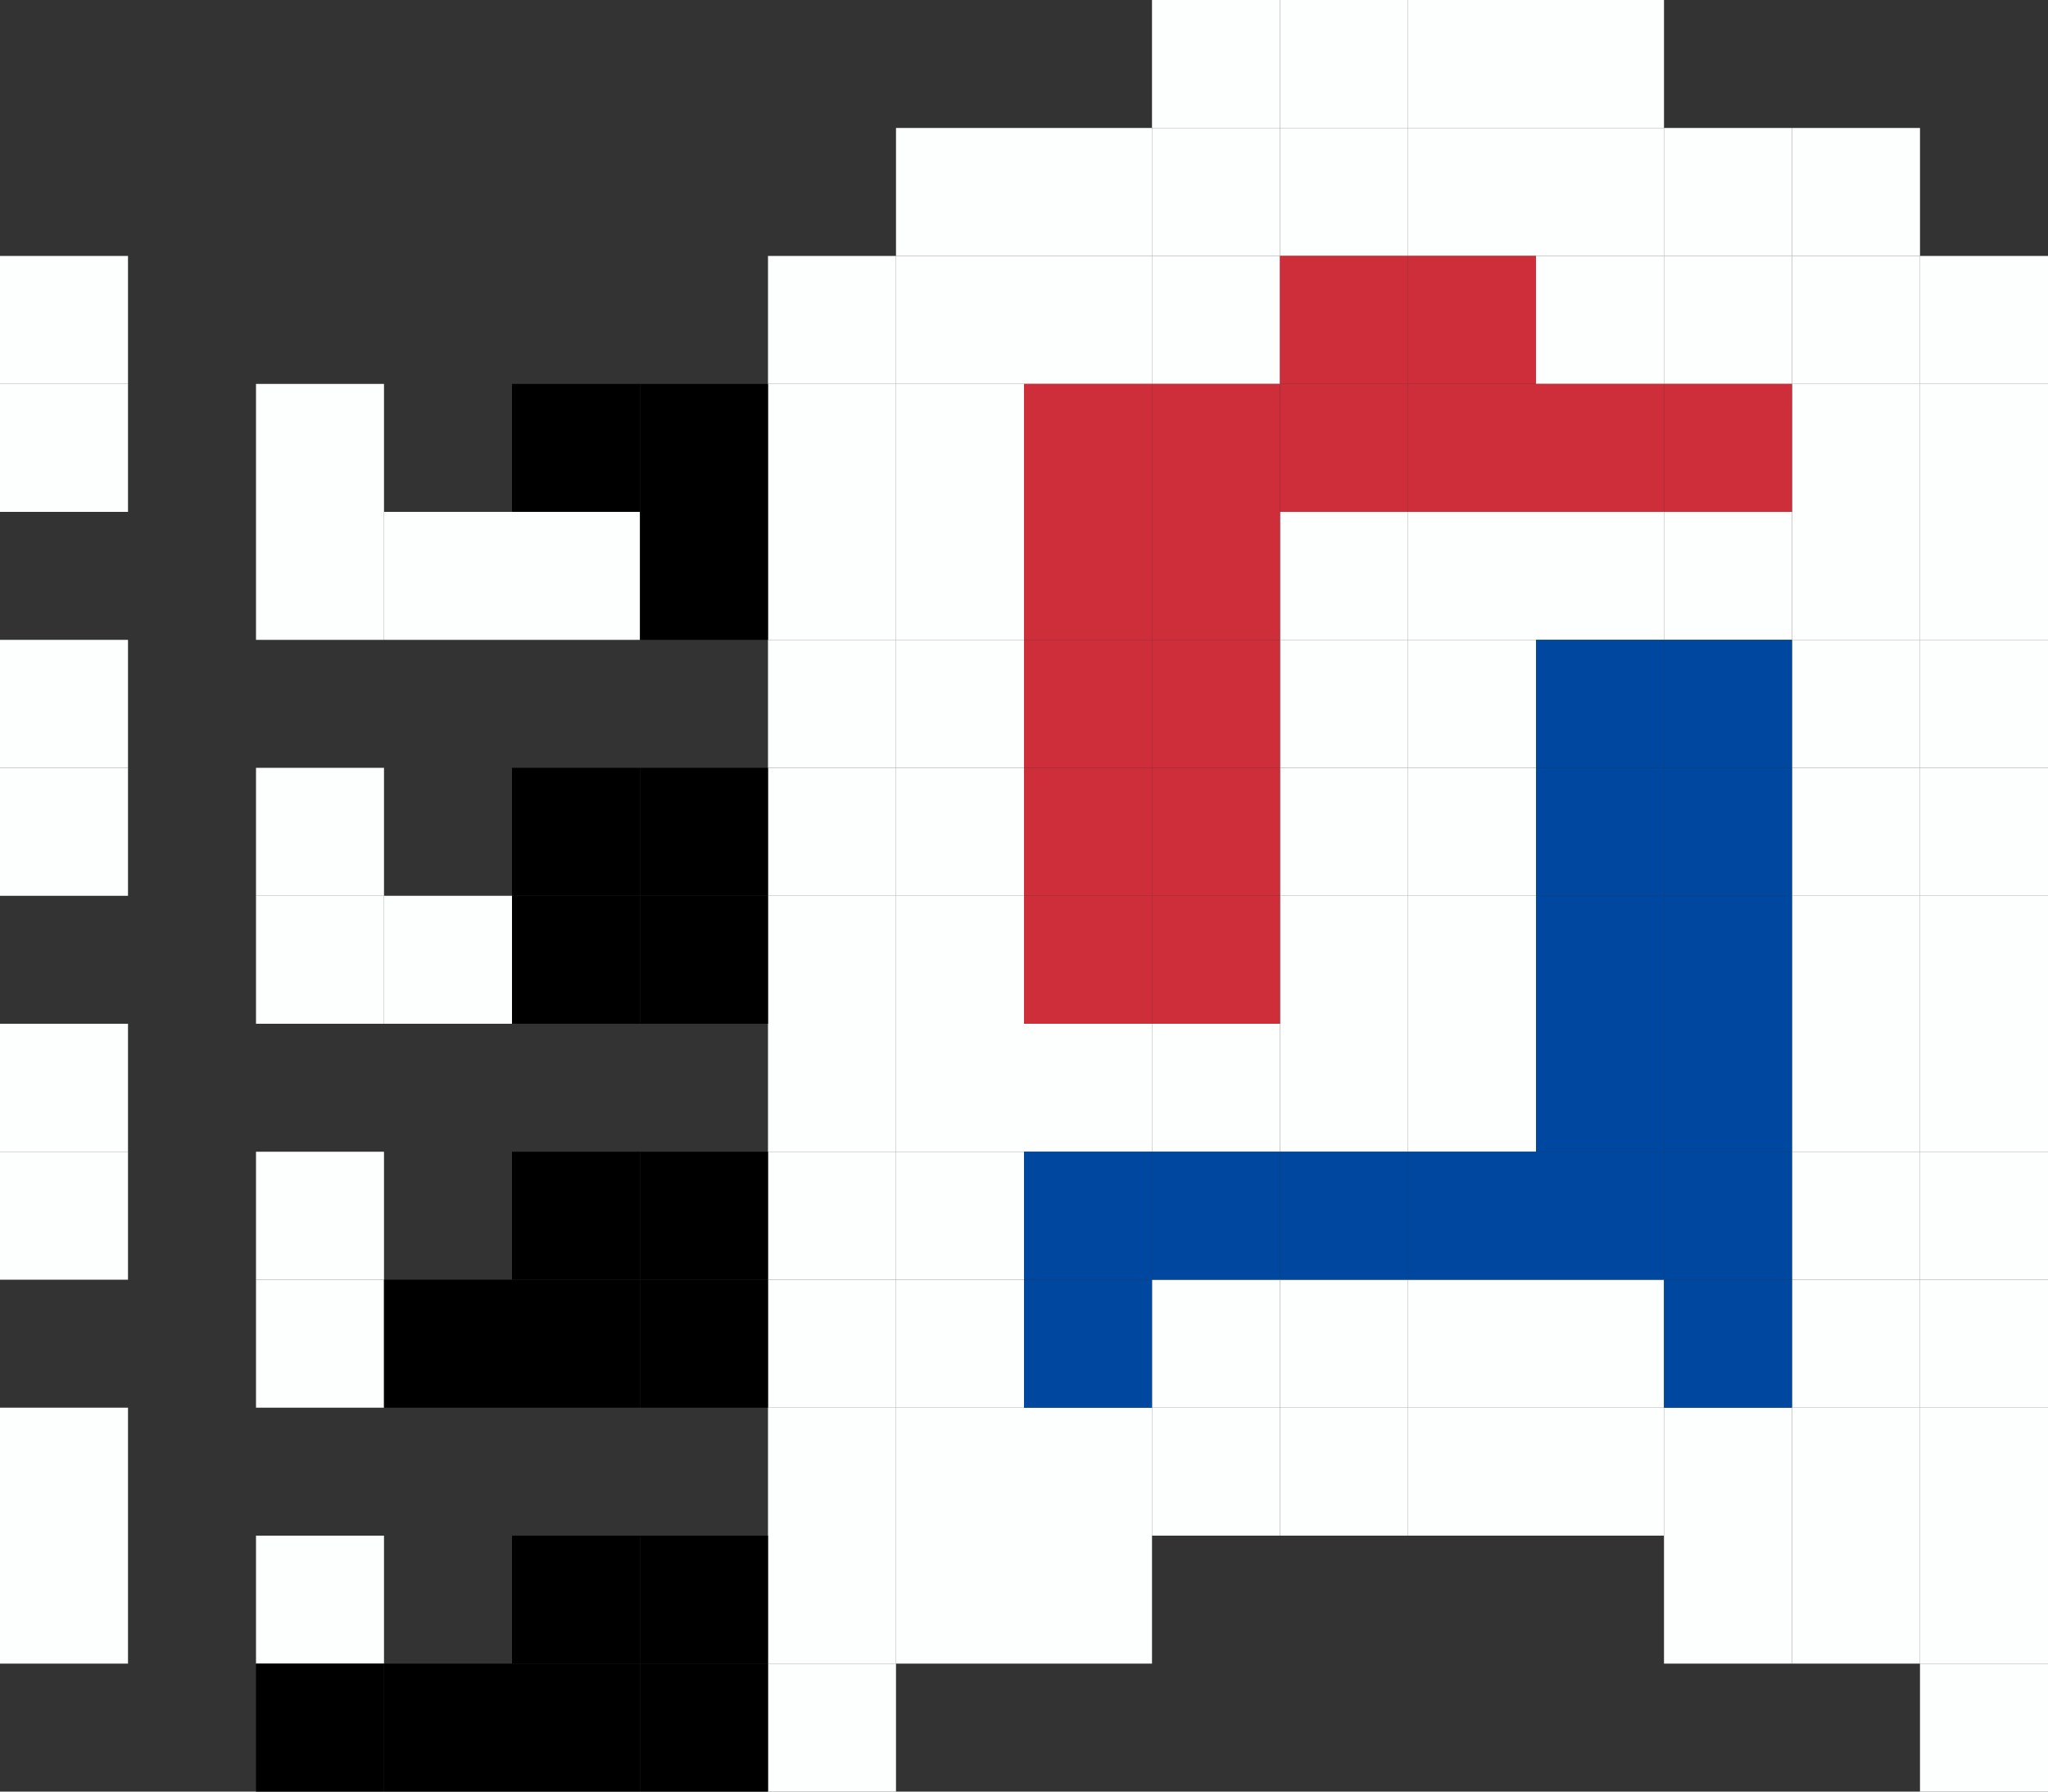 <svg width="160" height="140" viewBox="0 0 160 140" fill="none" xmlns="http://www.w3.org/2000/svg">
<rect x="0" y="0" width="160" height="140" fill="#333333" stroke="none"/>
<g clip-path="url(#clip0_48_254)">
<rect y="30" width="10" height="10" fill="#FDFFFF"/>
<rect x="20" y="30" width="10" height="10" fill="#FDFFFF"/>
<rect x="20" y="40" width="10" height="10" fill="#FDFFFF"/>
<rect x="30" y="40" width="10" height="10" fill="#FDFFFF"/>
<rect x="40" y="40" width="10" height="10" fill="#FDFFFF"/>
<rect x="60" y="40" width="10" height="10" fill="#FDFFFF"/>
<rect x="60" y="60" width="10" height="10" fill="#FDFFFF"/>
<rect x="60" y="80" width="10" height="10" fill="#FDFFFF"/>
<rect x="60" y="100" width="10" height="10" fill="#FDFFFF"/>
<rect x="60" y="120" width="10" height="10" fill="#FDFFFF"/>
<rect x="80" y="120" width="10" height="10" fill="#FDFFFF"/>
<rect x="80" y="110" width="10" height="10" fill="#FDFFFF"/>
<rect x="100" y="110" width="10" height="10" fill="#FDFFFF"/>
<rect x="60" y="130" width="10" height="10" fill="#FDFFFF"/>
<rect x="60" y="30" width="10" height="10" fill="#FDFFFF"/>
<rect x="60" y="20" width="10" height="10" fill="#FDFFFF"/>
<rect x="60" y="50" width="10" height="10" fill="#FDFFFF"/>
<rect x="60" y="70" width="10" height="10" fill="#FDFFFF"/>
<rect x="60" y="90" width="10" height="10" fill="#FDFFFF"/>
<rect x="60" y="110" width="10" height="10" fill="#FDFFFF"/>
<rect x="70" y="40" width="10" height="10" fill="#FDFFFF"/>
<rect x="70" y="60" width="10" height="10" fill="#FDFFFF"/>
<rect x="70" y="80" width="10" height="10" fill="#FDFFFF"/>
<rect x="70" y="100" width="10" height="10" fill="#FDFFFF"/>
<rect x="70" y="120" width="10" height="10" fill="#FDFFFF"/>
<rect x="90" y="110" width="10" height="10" fill="#FDFFFF"/>
<rect x="110" y="110" width="10" height="10" fill="#FDFFFF"/>
<rect x="130" y="120" width="10" height="10" fill="#FDFFFF"/>
<rect x="120" y="110" width="10" height="10" fill="#FDFFFF"/>
<rect x="140" y="120" width="10" height="10" fill="#FDFFFF"/>
<rect x="140" y="100" width="10" height="10" fill="#FDFFFF"/>
<rect x="140" y="80" width="10" height="10" fill="#FDFFFF"/>
<rect x="140" y="60" width="10" height="10" fill="#FDFFFF"/>
<rect x="140" y="40" width="10" height="10" fill="#FDFFFF"/>
<rect x="150" y="120" width="10" height="10" fill="#FDFFFF"/>
<rect x="150" y="100" width="10" height="10" fill="#FDFFFF"/>
<rect x="150" y="80" width="10" height="10" fill="#FDFFFF"/>
<rect x="150" y="60" width="10" height="10" fill="#FDFFFF"/>
<rect x="150" y="40" width="10" height="10" fill="#FDFFFF"/>
<rect x="150" y="130" width="10" height="10" fill="#FDFFFF"/>
<rect x="70" y="30" width="10" height="10" fill="#FDFFFF"/>
<rect x="70" y="20" width="10" height="10" fill="#FDFFFF"/>
<rect x="70" y="10" width="10" height="10" fill="#FDFFFF"/>
<rect x="90" y="10" width="10" height="10" fill="#FDFFFF"/>
<rect x="90" width="10" height="10" fill="#FDFFFF"/>
<rect x="110" width="10" height="10" fill="#FDFFFF"/>
<rect x="110" y="10" width="10" height="10" fill="#FDFFFF"/>
<rect x="130" y="10" width="10" height="10" fill="#FDFFFF"/>
<rect x="140" y="20" width="10" height="10" fill="#FDFFFF"/>
<rect x="130" y="40" width="10" height="10" fill="#FDFFFF"/>
<rect x="110" y="50" width="10" height="10" fill="#FDFFFF"/>
<rect x="110" y="60" width="10" height="10" fill="#FDFFFF"/>
<rect x="90" y="80" width="10" height="10" fill="#FDFFFF"/>
<rect x="110" y="40" width="10" height="10" fill="#FDFFFF"/>
<rect x="110" y="70" width="10" height="10" fill="#FDFFFF"/>
<rect x="110" y="80" width="10" height="10" fill="#FDFFFF"/>
<rect x="110" y="100" width="10" height="10" fill="#FDFFFF"/>
<rect x="130" y="110" width="10" height="10" fill="#FDFFFF"/>
<rect x="120" y="100" width="10" height="10" fill="#FDFFFF"/>
<rect x="140" y="110" width="10" height="10" fill="#FDFFFF"/>
<rect x="140" y="90" width="10" height="10" fill="#FDFFFF"/>
<rect x="140" y="70" width="10" height="10" fill="#FDFFFF"/>
<rect x="140" y="50" width="10" height="10" fill="#FDFFFF"/>
<rect x="140" y="30" width="10" height="10" fill="#FDFFFF"/>
<rect x="150" y="110" width="10" height="10" fill="#FDFFFF"/>
<rect x="150" y="90" width="10" height="10" fill="#FDFFFF"/>
<rect x="150" y="70" width="10" height="10" fill="#FDFFFF"/>
<rect x="150" y="50" width="10" height="10" fill="#FDFFFF"/>
<rect x="150" y="30" width="10" height="10" fill="#FDFFFF"/>
<rect x="80" y="20" width="10" height="10" fill="#FDFFFF"/>
<rect x="90" y="20" width="10" height="10" fill="#FDFFFF"/>
<rect x="120" y="20" width="10" height="10" fill="#FDFFFF"/>
<rect x="80" y="10" width="10" height="10" fill="#FDFFFF"/>
<rect x="100" y="10" width="10" height="10" fill="#FDFFFF"/>
<rect x="130" y="20" width="10" height="10" fill="#FDFFFF"/>
<rect x="120" y="40" width="10" height="10" fill="#FDFFFF"/>
<rect x="100" y="50" width="10" height="10" fill="#FDFFFF"/>
<rect x="100" y="60" width="10" height="10" fill="#FDFFFF"/>
<rect x="80" y="80" width="10" height="10" fill="#FDFFFF"/>
<rect x="100" y="40" width="10" height="10" fill="#FDFFFF"/>
<rect x="100" y="70" width="10" height="10" fill="#FDFFFF"/>
<rect x="100" y="80" width="10" height="10" fill="#FDFFFF"/>
<rect x="100" y="100" width="10" height="10" fill="#FDFFFF"/>
<rect x="90" y="100" width="10" height="10" fill="#FDFFFF"/>
<rect x="100" width="10" height="10" fill="#FDFFFF"/>
<rect x="120" width="10" height="10" fill="#FDFFFF"/>
<rect x="120" y="10" width="10" height="10" fill="#FDFFFF"/>
<rect x="140" y="10" width="10" height="10" fill="#FDFFFF"/>
<rect x="150" y="20" width="10" height="10" fill="#FDFFFF"/>
<rect x="70" y="50" width="10" height="10" fill="#FDFFFF"/>
<rect x="70" y="70" width="10" height="10" fill="#FDFFFF"/>
<rect x="70" y="90" width="10" height="10" fill="#FDFFFF"/>
<rect x="70" y="110" width="10" height="10" fill="#FDFFFF"/>
<rect x="20" y="60" width="10" height="10" fill="#FDFFFF"/>
<rect x="20" y="70" width="10" height="10" fill="#FDFFFF"/>
<rect x="30" y="70" width="10" height="10" fill="#FDFFFF"/>
<rect x="20" y="90" width="10" height="10" fill="#FDFFFF"/>
<rect x="20" y="100" width="10" height="10" fill="#FDFFFF"/>
<rect x="20" y="120" width="10" height="10" fill="#FDFFFF"/>
<rect y="20" width="10" height="10" fill="#FDFFFF"/>
<rect y="50" width="10" height="10" fill="#FDFFFF"/>
<rect y="60" width="10" height="10" fill="#FDFFFF"/>
<rect y="80" width="10" height="10" fill="#FDFFFF"/>
<rect y="90" width="10" height="10" fill="#FDFFFF"/>
<rect y="110" width="10" height="10" fill="#FDFFFF"/>
<rect y="120" width="10" height="10" fill="#FDFFFF"/>
<rect x="40" y="30" width="10" height="10" fill="black"/>
<rect x="40" y="60" width="10" height="10" fill="black"/>
<rect x="40" y="90" width="10" height="10" fill="black"/>
<rect x="40" y="120" width="10" height="10" fill="black"/>
<rect x="40" y="70" width="10" height="10" fill="black"/>
<rect x="40" y="100" width="10" height="10" fill="black"/>
<rect x="30" y="100" width="10" height="10" fill="black"/>
<rect x="40" y="130" width="10" height="10" fill="black"/>
<rect x="20" y="130" width="10" height="10" fill="black"/>
<rect x="50" y="30" width="10" height="10" fill="black"/>
<rect x="50" y="60" width="10" height="10" fill="black"/>
<rect x="50" y="90" width="10" height="10" fill="black"/>
<rect x="50" y="120" width="10" height="10" fill="black"/>
<rect x="50" y="70" width="10" height="10" fill="black"/>
<rect x="50" y="100" width="10" height="10" fill="black"/>
<rect x="50" y="130" width="10" height="10" fill="black"/>
<rect x="30" y="130" width="10" height="10" fill="black"/>
<rect x="50" y="40" width="10" height="10" fill="black"/>
<rect x="80" y="30" width="10" height="10" fill="#CD2E3A"/>
<rect x="100" y="30" width="10" height="10" fill="#CD2E3A"/>
<rect x="80" y="50" width="10" height="10" fill="#CD2E3A"/>
<rect x="80" y="70" width="10" height="10" fill="#CD2E3A"/>
<rect x="100" y="20" width="10" height="10" fill="#CD2E3A"/>
<rect x="80" y="40" width="10" height="10" fill="#CD2E3A"/>
<rect x="80" y="60" width="10" height="10" fill="#CD2E3A"/>
<rect x="120" y="30" width="10" height="10" fill="#CD2E3A"/>
<rect x="90" y="30" width="10" height="10" fill="#CD2E3A"/>
<rect x="110" y="30" width="10" height="10" fill="#CD2E3A"/>
<rect x="90" y="50" width="10" height="10" fill="#CD2E3A"/>
<rect x="90" y="70" width="10" height="10" fill="#CD2E3A"/>
<rect x="110" y="20" width="10" height="10" fill="#CD2E3A"/>
<rect x="90" y="40" width="10" height="10" fill="#CD2E3A"/>
<rect x="90" y="60" width="10" height="10" fill="#CD2E3A"/>
<rect x="130" y="30" width="10" height="10" fill="#CD2E3A"/>
<rect x="120" y="50" width="10" height="10" fill="#0047A0"/>
<rect x="120" y="60" width="10" height="10" fill="#0047A0"/>
<rect x="120" y="70" width="10" height="10" fill="#0047A0"/>
<rect x="120" y="80" width="10" height="10" fill="#0047A0"/>
<rect x="80" y="90" width="10" height="10" fill="#0047A0"/>
<rect x="80" y="100" width="10" height="10" fill="#0047A0"/>
<rect x="100" y="90" width="10" height="10" fill="#0047A0"/>
<rect x="120" y="90" width="10" height="10" fill="#0047A0"/>
<rect x="130" y="50" width="10" height="10" fill="#0047A0"/>
<rect x="130" y="60" width="10" height="10" fill="#0047A0"/>
<rect x="130" y="70" width="10" height="10" fill="#0047A0"/>
<rect x="130" y="80" width="10" height="10" fill="#0047A0"/>
<rect x="90" y="90" width="10" height="10" fill="#0047A0"/>
<rect x="110" y="90" width="10" height="10" fill="#0047A0"/>
<rect x="130" y="90" width="10" height="10" fill="#0047A0"/>
<rect x="130" y="100" width="10" height="10" fill="#0047A0"/>
</g>
<defs>
<clipPath id="clip0_48_254">
<rect width="160" height="140" fill="white"/>
</clipPath>
</defs>
</svg>
